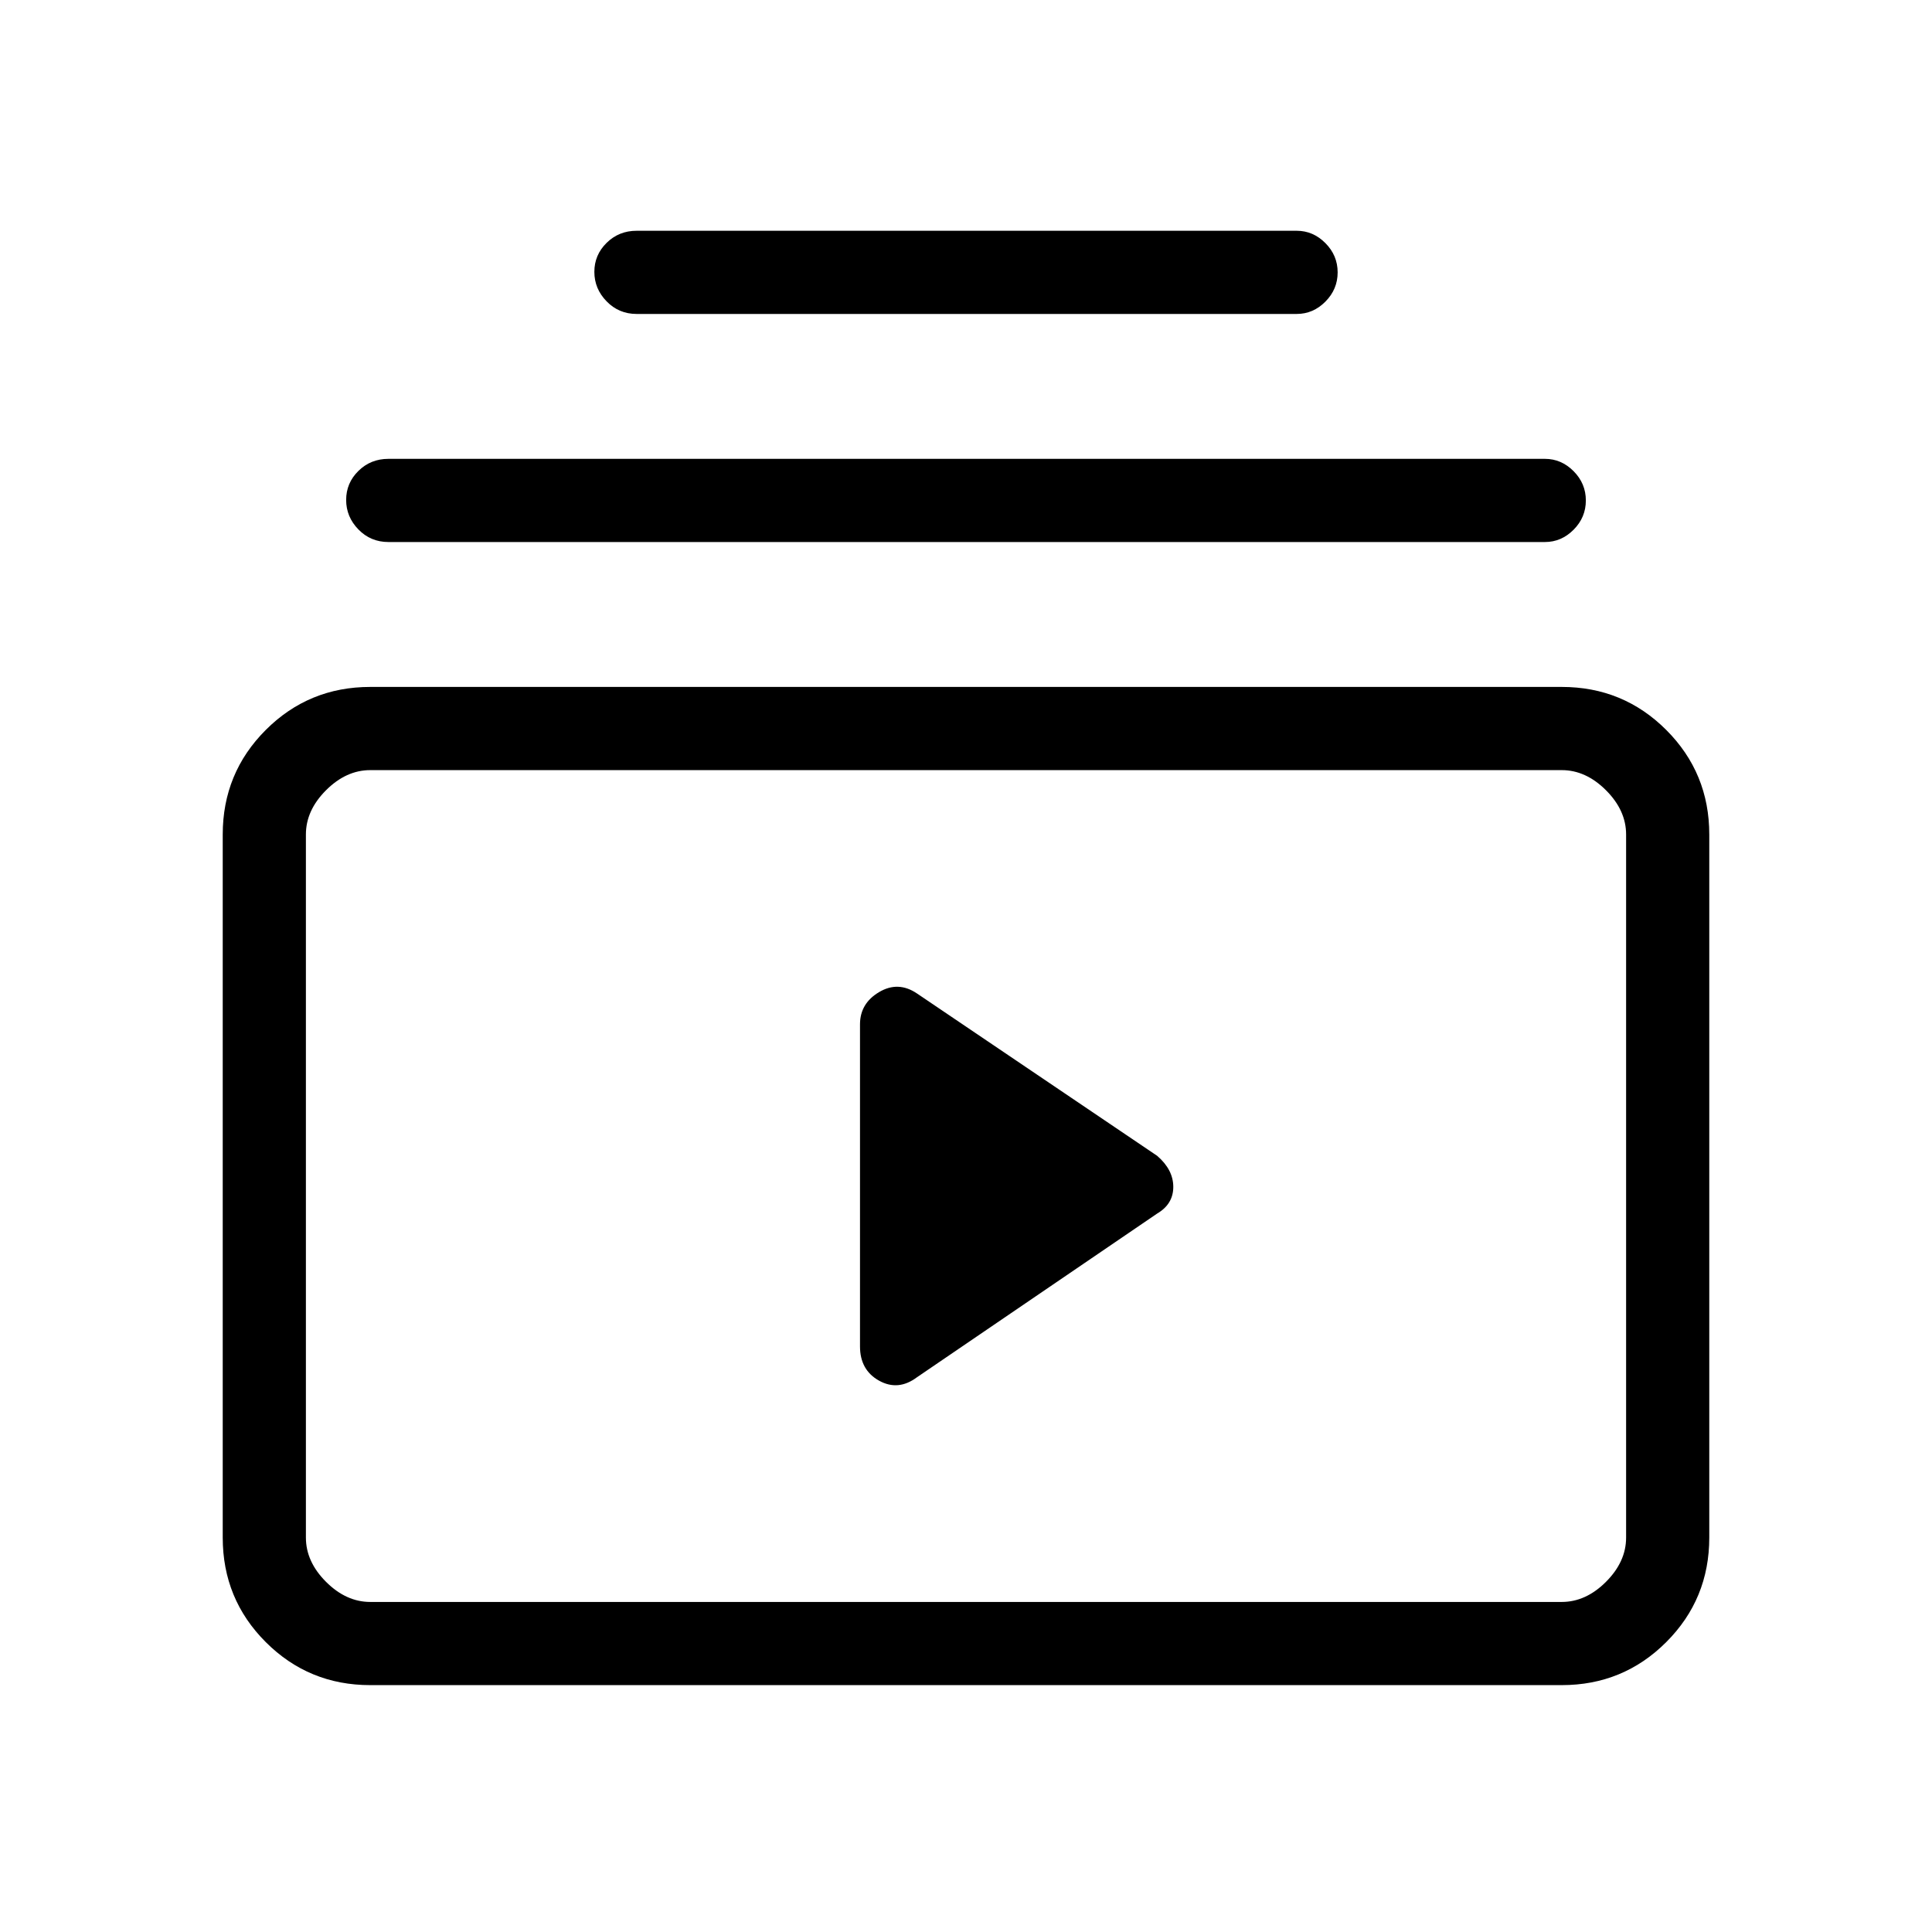 <svg xmlns="http://www.w3.org/2000/svg" height="40" viewBox="0 -960 960 960" width="40"><path d="M184-122.67q-30.57 0-51.95-21.38-21.38-21.37-21.38-51.95v-349.33q0-30.58 21.38-51.96 21.38-21.38 51.95-21.38h592q30.57 0 51.95 21.38 21.38 21.38 21.38 51.96V-196q0 30.58-21.38 51.95-21.38 21.38-51.95 21.38H184Zm0-41.33h592q12 0 22-10t10-22v-349.33q0-12-10-22t-22-10H184q-12 0-22 10t-10 22V-196q0 12 10 22t22 10Zm271.67-111.67L575-357q8-4.71 8-13.24 0-8.52-8-15.43l-119.33-80.66q-9.34-6.34-18.84-.71-9.5 5.62-9.5 16.04v160q0 11.78 9.5 17.06 9.5 5.27 18.84-1.73ZM193-690.67q-8.82 0-14.91-6.25T172-711.58q0-8.42 6.09-14.42t14.91-6h574.67q8.16 0 14.25 6.13 6.08 6.13 6.08 14.54 0 8.42-6.08 14.54-6.09 6.12-14.25 6.12H193ZM316.33-804q-8.81 0-14.9-6.25-6.1-6.25-6.1-14.67 0-8.41 6.1-14.41 6.09-6 14.9-6h328q8.17 0 14.25 6.13 6.09 6.12 6.09 14.54 0 8.41-6.09 14.54-6.08 6.12-14.25 6.12h-328ZM152-164v-413.33V-164Z"/></svg>
